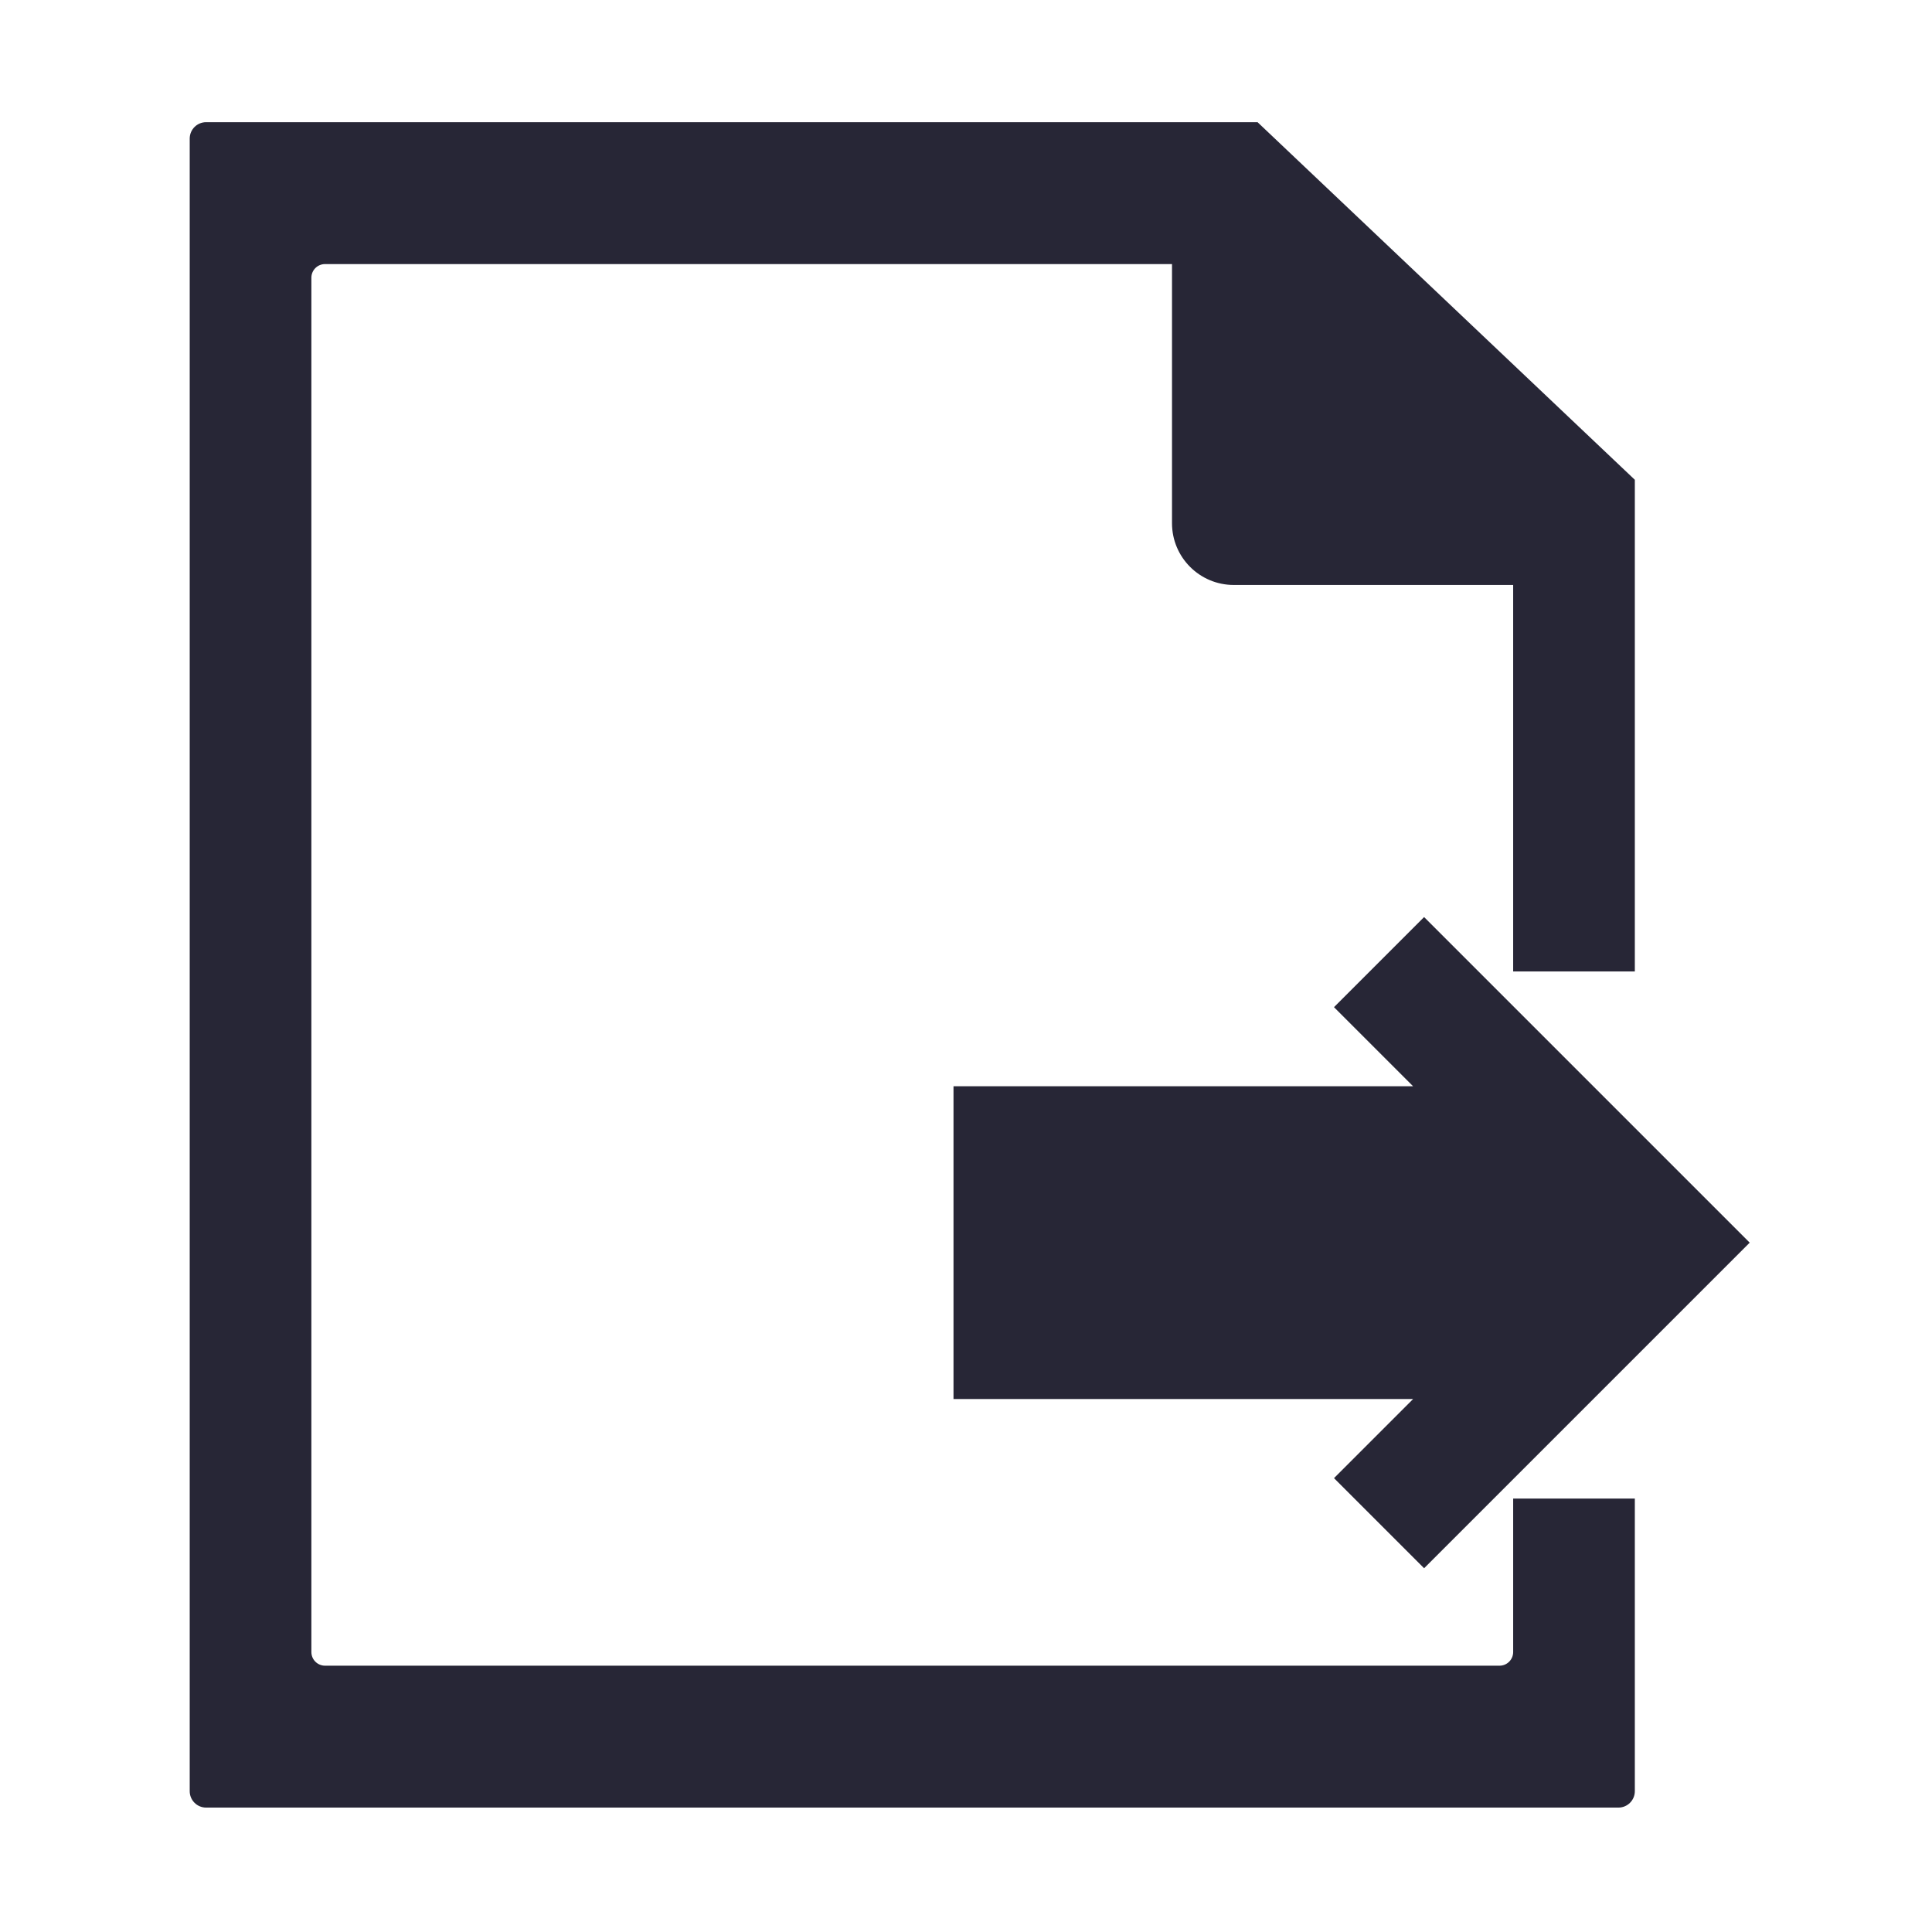 <?xml version="1.0" encoding="utf-8"?>
<!DOCTYPE svg PUBLIC "-//W3C//DTD SVG 1.1//EN" "http://www.w3.org/Graphics/SVG/1.1/DTD/svg11.dtd">
<svg version="1.1" id="图形" xmlns="http://www.w3.org/2000/svg" xmlns:xlink="http://www.w3.org/1999/xlink" x="0px" y="0px" width="1024px" height="1024px" viewBox="0 0 1024 1024" enable-background="new 0 0 1024 1024" xml:space="preserve">
  <path fill="#272636" d="M505.376 236.252 748.978 236.252 707.048 278.181 754.804 325.936 927.379 153.368 754.804-19.199 707.048 28.556 748.979 70.486 505.376 70.486ZM866.494 297.101 866.494 557.705 666.53 747.24 109.254 747.24c-4.807 0-8.703-3.896-8.703-8.702l0-875.898c0-4.805 3.896-8.702 8.703-8.702l748.538 0c4.807 0 8.703 3.897 8.703 8.702L866.494 17.738l-64.487 0 0-81.354c0-3.996-3.24-7.237-7.237-7.237L172.275-70.852c-3.997 0-7.237 3.241-7.237 7.237L165.037 664.794c0 3.997 3.24 7.237 7.237 7.237l448.913 0 0-137.349c0-18.074 14.653-32.725 32.727-32.725l148.093 0 0-204.855L866.494 297.102z" transform="translate(0, 812) scale(1, -1)"/>
</svg>
